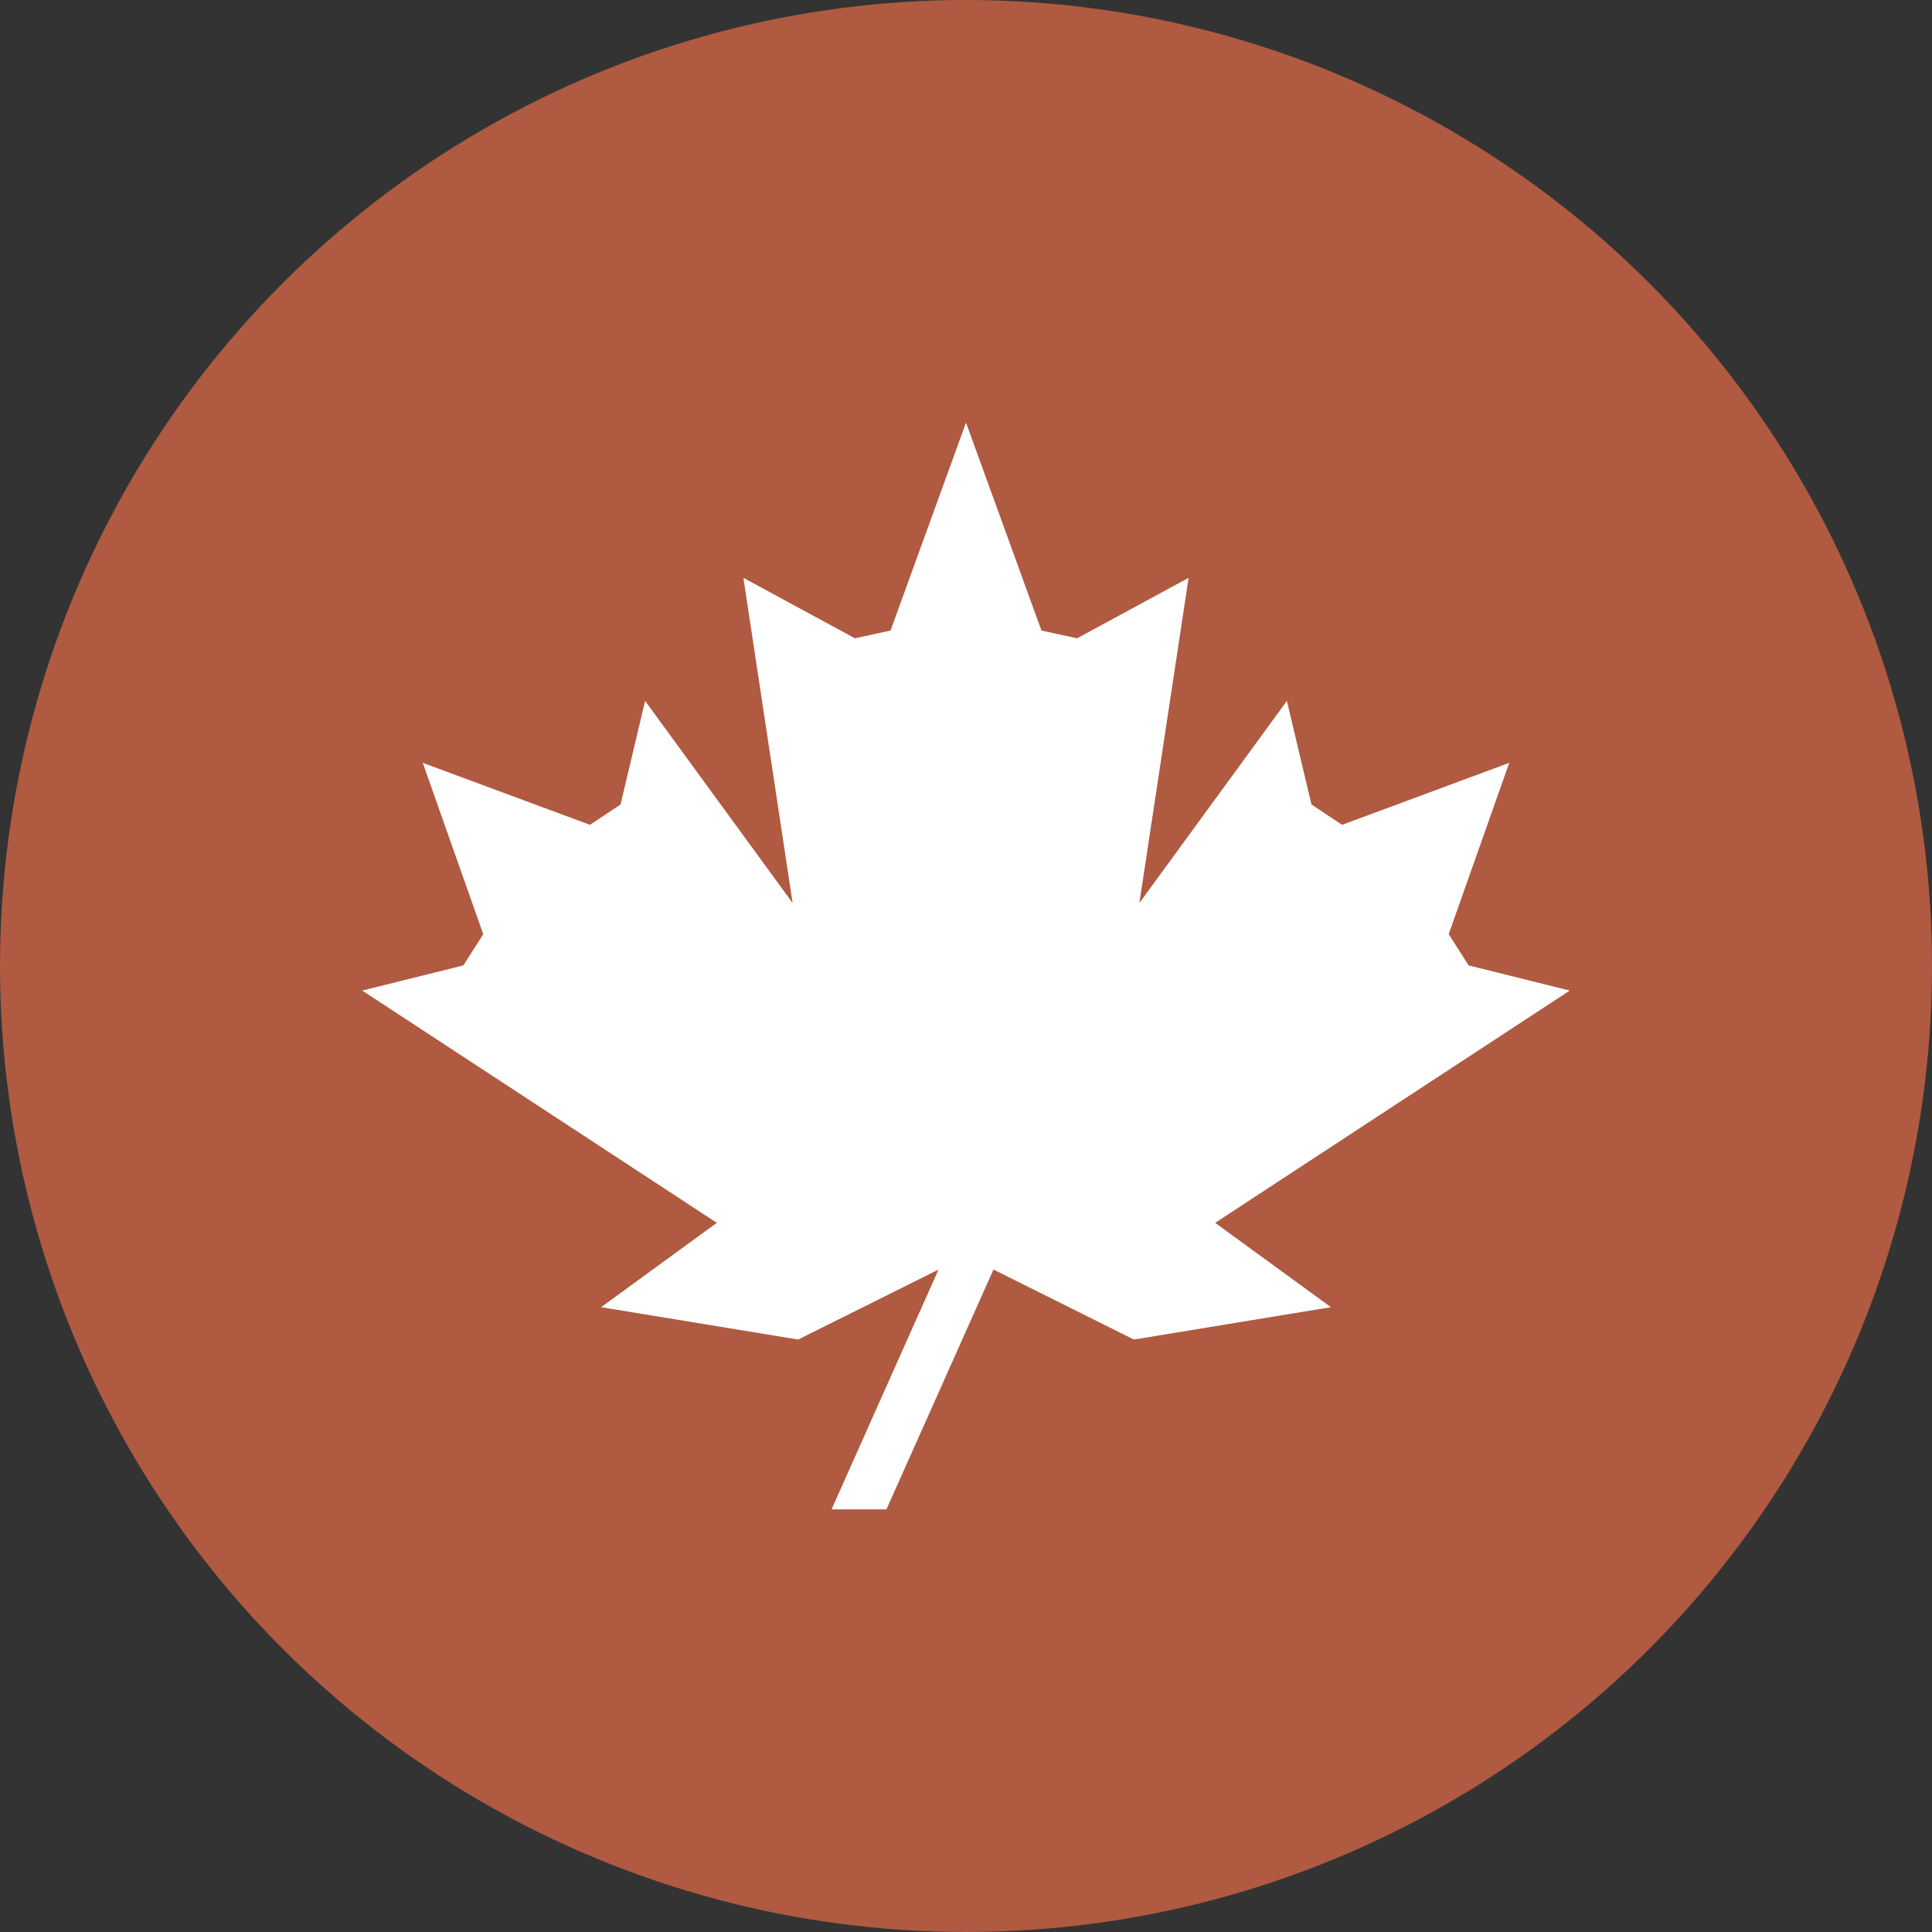 <?xml version="1.0" encoding="UTF-8"?>
<svg width="32px" height="32px" viewBox="0 0 32 32" version="1.1" xmlns="http://www.w3.org/2000/svg" xmlns:xlink="http://www.w3.org/1999/xlink">
    <rect x="0" y="0" width="32" height="32" fill="#333333" stroke="none"/>
    <!-- Generator: Sketch 47.1 (45422) - http://www.bohemiancoding.com/sketch -->
    <title>Icon</title>
    <desc>Created with Sketch.</desc>
    <defs></defs>
    <g id="Index" stroke="none" stroke-width="1" fill="none" fill-rule="evenodd">
        <g id="Thanksgiving_Holiday_2017_1440" transform="translate(-555, -1464)">
            <g id="Content" transform="translate(110, 92)">
                <g id="Calendar" transform="translate(45, 982)">
                    <g id="Tips" transform="translate(400, 86)">
                        <g id="Tip4" transform="translate(0, 304)">
                            <g id="Icon">
                                <circle id="Oval-9-Copy" fill="#AF5A41" cx="16" cy="16" r="16"></circle>
                                <polygon id="Page-1" fill="#FFFFFF" points="16 7 14.75 10.444 14.16 10.572 12.313 9.571 13.128 14.956 10.685 11.609 10.278 13.325 9.772 13.662 7.002 12.635 8.004 15.473 7.675 15.99 6 16.407 11.873 20.254 9.956 21.651 13.22 22.187 15.545 21.028 13.773 25 14.682 25 16.455 21.028 18.78 22.187 22.044 21.651 20.127 20.254 26 16.407 24.325 15.99 23.995 15.473 24.998 12.635 22.228 13.662 21.722 13.325 21.315 11.609 18.872 14.956 19.687 9.571 17.84 10.572 17.25 10.444"></polygon>
                            </g>
                        </g>
                    </g>
                </g>
            </g>
        </g>
    </g>
</svg>